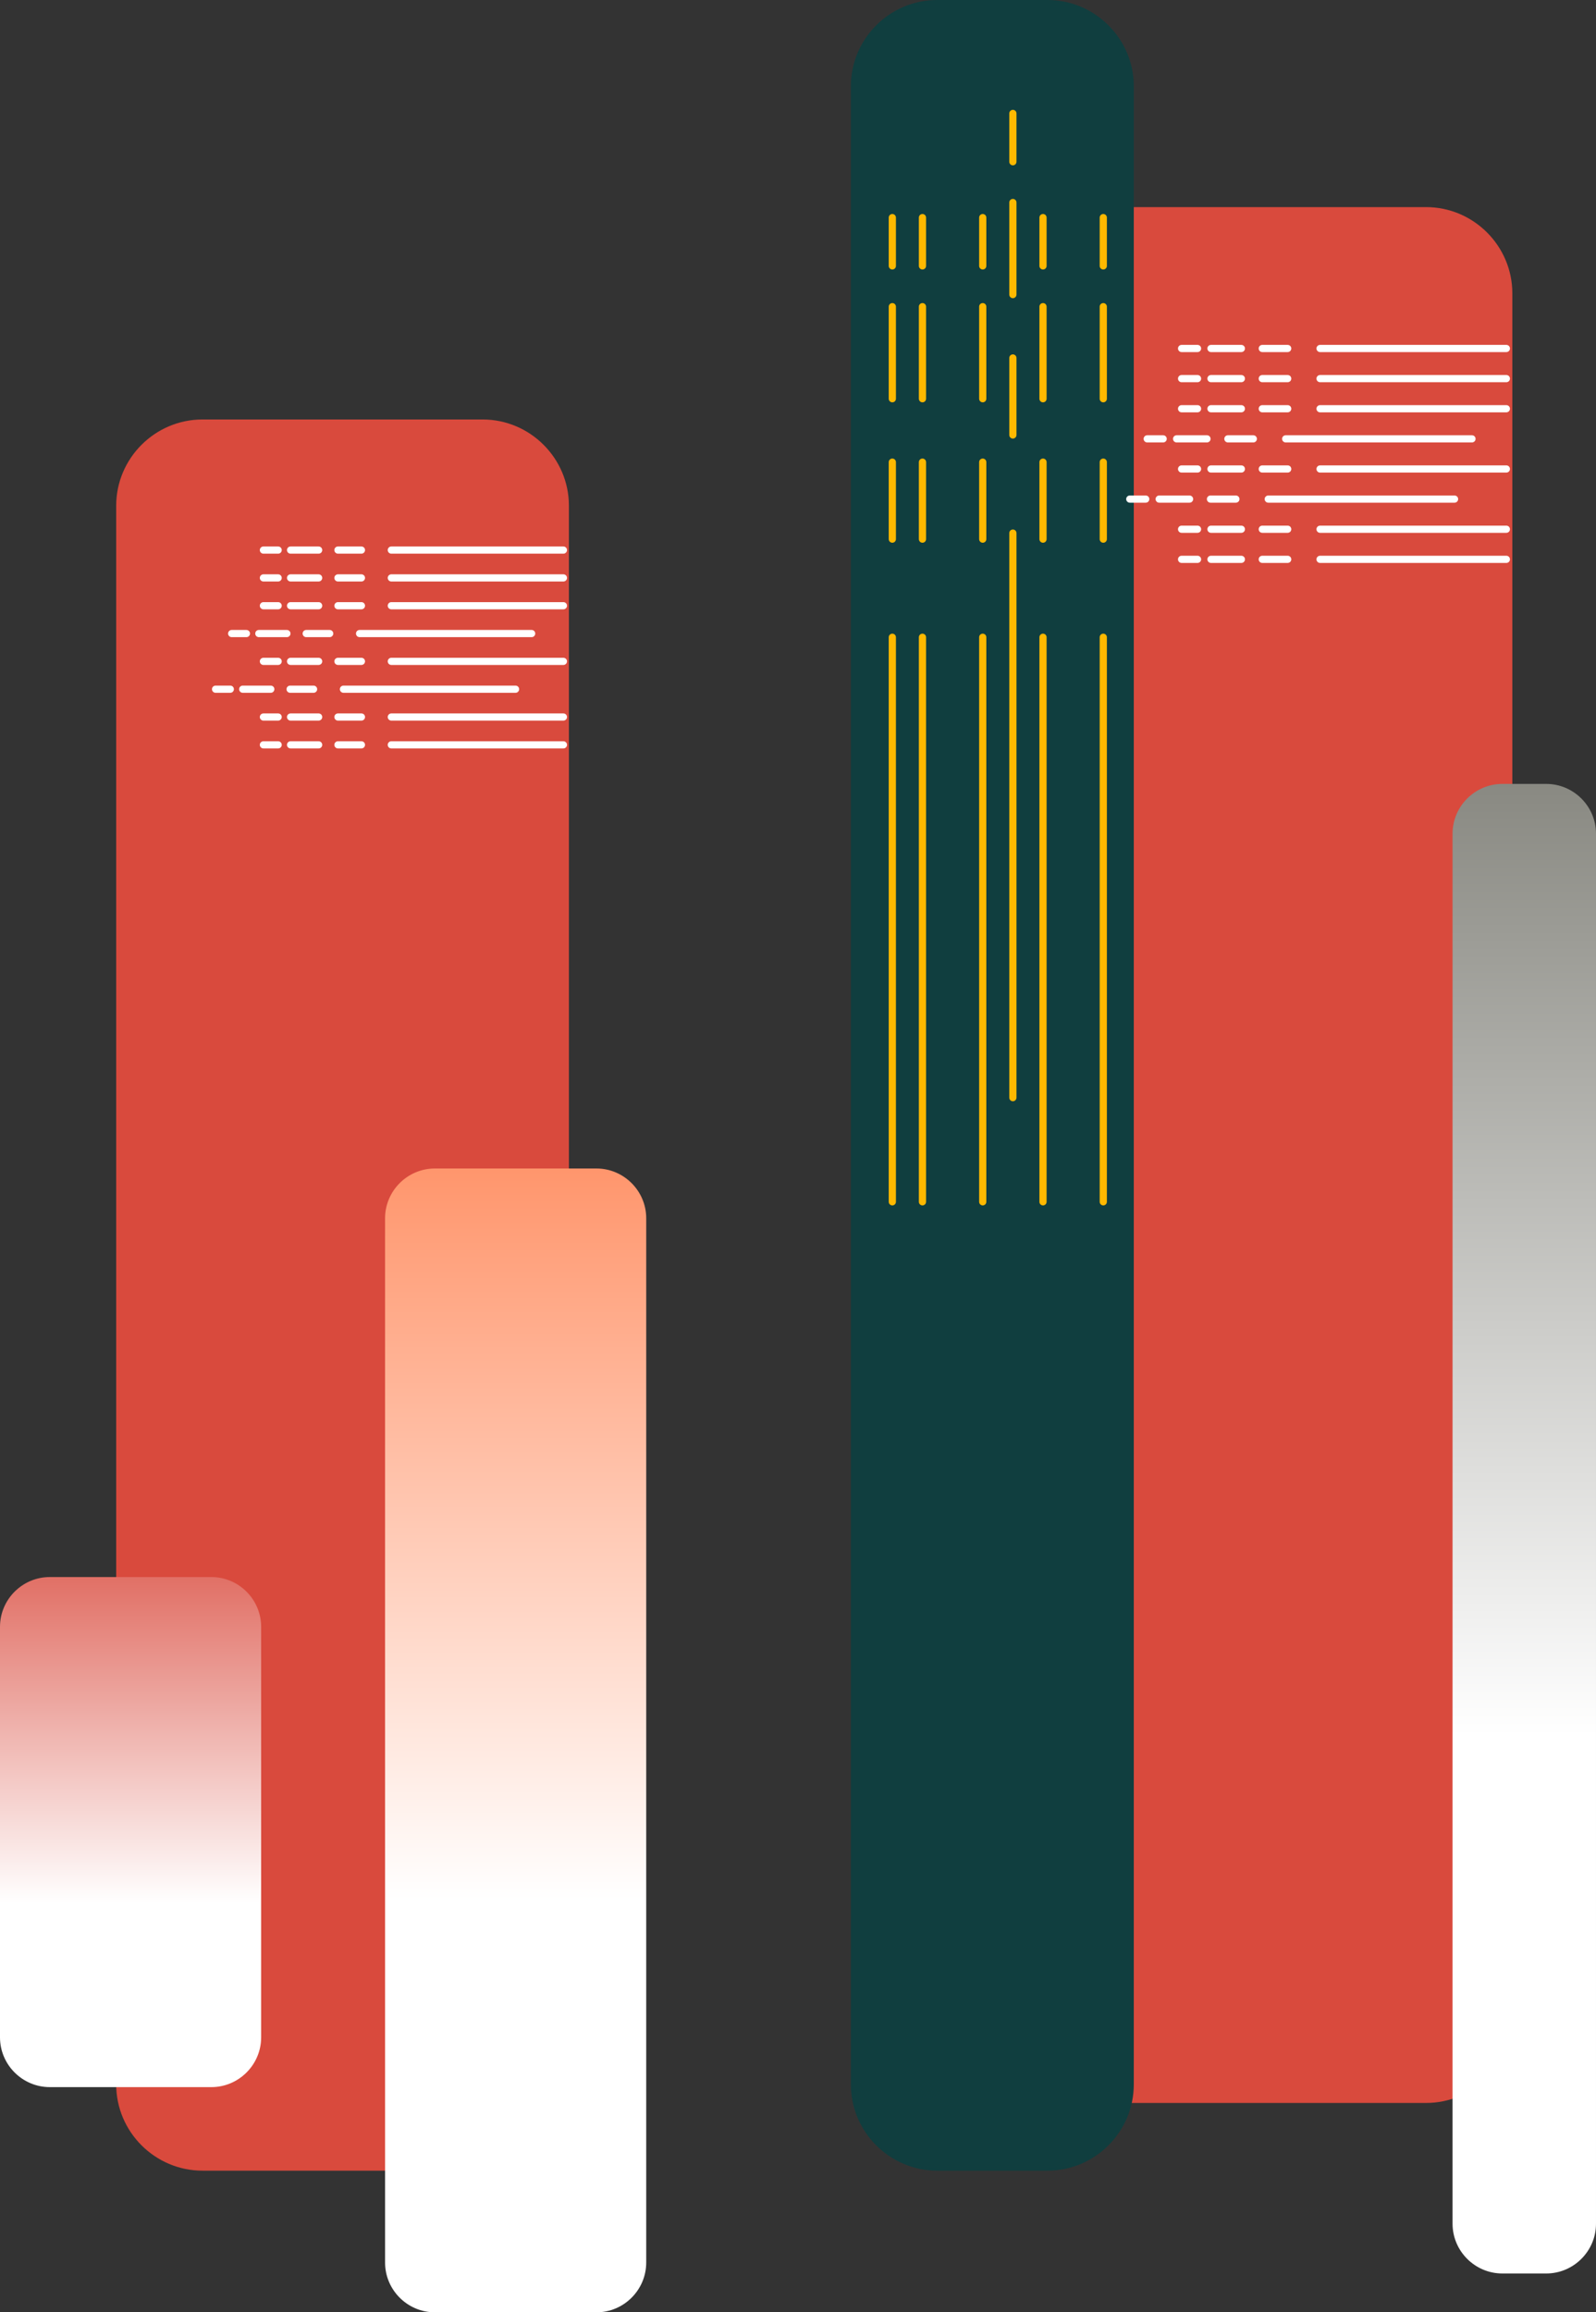 <svg width="321" height="465" viewBox="0 0 321 465" fill="none" xmlns="http://www.w3.org/2000/svg">
<rect x="0" y="0" width="321" height="465" fill="#333333" stroke="none"/>
<path d="M222.944 422.897H286.823C296.366 422.897 304.172 415.096 304.172 405.559V58.987C304.172 49.45 296.366 41.649 286.823 41.649H222.944C213.4 41.649 205.595 49.45 205.595 58.987V405.559C205.595 415.092 213.4 422.897 222.944 422.897Z" fill="#D94A3D"/>
<path d="M210.687 0H188.482C178.938 0 171.133 7.801 171.133 17.338V419.175C171.133 428.713 178.938 436.514 188.482 436.514H210.687C220.23 436.514 228.036 428.713 228.036 419.175V17.338C228.036 7.801 220.226 0 210.687 0Z" fill="#103E3F"/>
<path d="M310.989 157.642H302.161C296.653 157.642 292.15 162.146 292.15 167.647V447.187C292.15 452.687 296.657 457.191 302.161 457.191H310.989C316.497 457.191 320.999 452.687 320.999 447.187V167.647C320.999 162.146 316.497 157.642 310.989 157.642Z" fill="url(#paint0_linear)"/>
<path d="M240.857 70.804H237.65C237.251 70.804 236.927 70.48 236.927 70.081C236.927 69.681 237.251 69.357 237.65 69.357H240.857C241.257 69.357 241.581 69.681 241.581 70.081C241.581 70.48 241.257 70.804 240.857 70.804Z" fill="white"/>
<path d="M249.672 70.804H243.563C243.163 70.804 242.839 70.48 242.839 70.081C242.839 69.681 243.163 69.357 243.563 69.357H249.672C250.072 69.357 250.396 69.681 250.396 70.081C250.396 70.48 250.072 70.804 249.672 70.804Z" fill="white"/>
<path d="M258.988 70.804H253.88C253.48 70.804 253.156 70.48 253.156 70.081C253.156 69.681 253.48 69.357 253.88 69.357H258.988C259.388 69.357 259.712 69.681 259.712 70.081C259.712 70.48 259.388 70.804 258.988 70.804Z" fill="white"/>
<path d="M302.969 70.804H265.502C265.102 70.804 264.778 70.48 264.778 70.081C264.778 69.681 265.102 69.357 265.502 69.357H302.969C303.369 69.357 303.693 69.681 303.693 70.081C303.693 70.48 303.369 70.804 302.969 70.804Z" fill="white"/>
<path d="M240.857 76.864H237.65C237.251 76.864 236.927 76.54 236.927 76.14C236.927 75.741 237.251 75.417 237.65 75.417H240.857C241.257 75.417 241.581 75.741 241.581 76.14C241.581 76.54 241.257 76.864 240.857 76.864Z" fill="white"/>
<path d="M249.672 76.864H243.563C243.163 76.864 242.839 76.54 242.839 76.14C242.839 75.741 243.163 75.417 243.563 75.417H249.672C250.072 75.417 250.396 75.741 250.396 76.14C250.396 76.54 250.072 76.864 249.672 76.864Z" fill="white"/>
<path d="M258.988 76.864H253.88C253.48 76.864 253.156 76.54 253.156 76.14C253.156 75.741 253.48 75.417 253.88 75.417H258.988C259.388 75.417 259.712 75.741 259.712 76.14C259.712 76.54 259.388 76.864 258.988 76.864Z" fill="white"/>
<path d="M302.969 76.864H265.502C265.102 76.864 264.778 76.54 264.778 76.14C264.778 75.741 265.102 75.417 265.502 75.417H302.969C303.369 75.417 303.693 75.741 303.693 76.14C303.693 76.54 303.369 76.864 302.969 76.864Z" fill="white"/>
<path d="M240.857 82.919H237.65C237.251 82.919 236.927 82.596 236.927 82.196C236.927 81.796 237.251 81.473 237.65 81.473H240.857C241.257 81.473 241.581 81.796 241.581 82.196C241.581 82.596 241.257 82.919 240.857 82.919Z" fill="white"/>
<path d="M249.672 82.919H243.563C243.163 82.919 242.839 82.596 242.839 82.196C242.839 81.796 243.163 81.473 243.563 81.473H249.672C250.072 81.473 250.396 81.796 250.396 82.196C250.396 82.596 250.072 82.919 249.672 82.919Z" fill="white"/>
<path d="M258.988 82.919H253.88C253.48 82.919 253.156 82.596 253.156 82.196C253.156 81.796 253.48 81.473 253.88 81.473H258.988C259.388 81.473 259.712 81.796 259.712 82.196C259.712 82.596 259.388 82.919 258.988 82.919Z" fill="white"/>
<path d="M302.969 82.919H265.502C265.102 82.919 264.778 82.596 264.778 82.196C264.778 81.796 265.102 81.473 265.502 81.473H302.969C303.369 81.473 303.693 81.796 303.693 82.196C303.693 82.596 303.369 82.919 302.969 82.919Z" fill="white"/>
<path d="M233.943 88.975H230.736C230.337 88.975 230.013 88.651 230.013 88.252C230.013 87.852 230.337 87.528 230.736 87.528H233.943C234.343 87.528 234.667 87.852 234.667 88.252C234.667 88.651 234.343 88.975 233.943 88.975Z" fill="white"/>
<path d="M242.758 88.975H236.649C236.249 88.975 235.925 88.651 235.925 88.252C235.925 87.852 236.249 87.528 236.649 87.528H242.758C243.158 87.528 243.482 87.852 243.482 88.252C243.482 88.651 243.158 88.975 242.758 88.975Z" fill="white"/>
<path d="M252.078 88.975H246.966C246.566 88.975 246.242 88.651 246.242 88.252C246.242 87.852 246.566 87.528 246.966 87.528H252.074C252.474 87.528 252.798 87.852 252.798 88.252C252.798 88.651 252.478 88.975 252.078 88.975Z" fill="white"/>
<path d="M296.055 88.975H258.588C258.188 88.975 257.864 88.651 257.864 88.252C257.864 87.852 258.188 87.528 258.588 87.528H296.055C296.454 87.528 296.778 87.852 296.778 88.252C296.778 88.651 296.454 88.975 296.055 88.975Z" fill="white"/>
<path d="M240.857 95.035H237.65C237.251 95.035 236.927 94.711 236.927 94.311C236.927 93.912 237.251 93.588 237.65 93.588H240.857C241.257 93.588 241.581 93.912 241.581 94.311C241.581 94.711 241.257 95.035 240.857 95.035Z" fill="white"/>
<path d="M249.672 95.035H243.563C243.163 95.035 242.839 94.711 242.839 94.311C242.839 93.912 243.163 93.588 243.563 93.588H249.672C250.072 93.588 250.396 93.912 250.396 94.311C250.396 94.711 250.072 95.035 249.672 95.035Z" fill="white"/>
<path d="M258.988 95.035H253.88C253.48 95.035 253.156 94.711 253.156 94.311C253.156 93.912 253.48 93.588 253.88 93.588H258.988C259.388 93.588 259.712 93.912 259.712 94.311C259.712 94.711 259.388 95.035 258.988 95.035Z" fill="white"/>
<path d="M302.969 95.035H265.502C265.102 95.035 264.778 94.711 264.778 94.311C264.778 93.912 265.102 93.588 265.502 93.588H302.969C303.369 93.588 303.693 93.912 303.693 94.311C303.693 94.711 303.369 95.035 302.969 95.035Z" fill="white"/>
<path d="M230.438 101.09H227.232C226.832 101.09 226.508 100.766 226.508 100.367C226.508 99.967 226.832 99.644 227.232 99.644H230.438C230.838 99.644 231.162 99.967 231.162 100.367C231.162 100.766 230.838 101.09 230.438 101.09Z" fill="white"/>
<path d="M239.253 101.09H233.144C232.744 101.09 232.42 100.766 232.42 100.367C232.42 99.967 232.744 99.644 233.144 99.644H239.253C239.653 99.644 239.977 99.967 239.977 100.367C239.977 100.766 239.653 101.09 239.253 101.09Z" fill="white"/>
<path d="M248.569 101.09H243.461C243.061 101.09 242.737 100.766 242.737 100.367C242.737 99.967 243.061 99.644 243.461 99.644H248.569C248.969 99.644 249.293 99.967 249.293 100.367C249.293 100.766 248.969 101.09 248.569 101.09Z" fill="white"/>
<path d="M292.55 101.09H255.083C254.683 101.09 254.359 100.766 254.359 100.367C254.359 99.967 254.683 99.644 255.083 99.644H292.55C292.95 99.644 293.274 99.967 293.274 100.367C293.274 100.766 292.95 101.09 292.55 101.09Z" fill="white"/>
<path d="M240.857 107.15H237.65C237.251 107.15 236.927 106.826 236.927 106.427C236.927 106.027 237.251 105.704 237.65 105.704H240.857C241.257 105.704 241.581 106.027 241.581 106.427C241.581 106.826 241.257 107.15 240.857 107.15Z" fill="white"/>
<path d="M249.672 107.15H243.563C243.163 107.15 242.839 106.826 242.839 106.427C242.839 106.027 243.163 105.704 243.563 105.704H249.672C250.072 105.704 250.396 106.027 250.396 106.427C250.396 106.826 250.072 107.15 249.672 107.15Z" fill="white"/>
<path d="M258.988 107.15H253.88C253.48 107.15 253.156 106.826 253.156 106.427C253.156 106.027 253.48 105.704 253.88 105.704H258.988C259.388 105.704 259.712 106.027 259.712 106.427C259.712 106.826 259.388 107.15 258.988 107.15Z" fill="white"/>
<path d="M302.969 107.15H265.502C265.102 107.15 264.778 106.826 264.778 106.427C264.778 106.027 265.102 105.704 265.502 105.704H302.969C303.369 105.704 303.693 106.027 303.693 106.427C303.693 106.826 303.369 107.15 302.969 107.15Z" fill="white"/>
<path d="M240.857 113.206H237.65C237.251 113.206 236.927 112.882 236.927 112.482C236.927 112.083 237.251 111.759 237.65 111.759H240.857C241.257 111.759 241.581 112.083 241.581 112.482C241.581 112.882 241.257 113.206 240.857 113.206Z" fill="white"/>
<path d="M249.672 113.206H243.563C243.163 113.206 242.839 112.882 242.839 112.482C242.839 112.083 243.163 111.759 243.563 111.759H249.672C250.072 111.759 250.396 112.083 250.396 112.482C250.396 112.882 250.072 113.206 249.672 113.206Z" fill="white"/>
<path d="M258.988 113.206H253.88C253.48 113.206 253.156 112.882 253.156 112.482C253.156 112.083 253.48 111.759 253.88 111.759H258.988C259.388 111.759 259.712 112.083 259.712 112.482C259.712 112.882 259.388 113.206 258.988 113.206Z" fill="white"/>
<path d="M302.969 113.206H265.502C265.102 113.206 264.778 112.882 264.778 112.482C264.778 112.083 265.102 111.759 265.502 111.759H302.969C303.369 111.759 303.693 112.083 303.693 112.482C303.693 112.882 303.369 113.206 302.969 113.206Z" fill="white"/>
<path d="M221.9 54.197C221.501 54.197 221.177 53.873 221.177 53.474V43.76C221.177 43.36 221.501 43.036 221.9 43.036C222.3 43.036 222.624 43.36 222.624 43.76V53.474C222.624 53.873 222.3 54.197 221.9 54.197Z" fill="#FFB900"/>
<path d="M221.9 80.909C221.501 80.909 221.177 80.585 221.177 80.186V61.67C221.177 61.27 221.501 60.947 221.9 60.947C222.3 60.947 222.624 61.27 222.624 61.67V80.186C222.624 80.585 222.3 80.909 221.9 80.909Z" fill="#FFB900"/>
<path d="M221.9 109.143C221.501 109.143 221.177 108.819 221.177 108.42V92.936C221.177 92.536 221.501 92.213 221.9 92.213C222.3 92.213 222.624 92.536 222.624 92.936V108.42C222.624 108.819 222.3 109.143 221.9 109.143Z" fill="#FFB900"/>
<path d="M221.9 242.407C221.501 242.407 221.177 242.083 221.177 241.684V128.151C221.177 127.751 221.501 127.427 221.9 127.427C222.3 127.427 222.624 127.751 222.624 128.151V241.684C222.624 242.083 222.3 242.407 221.9 242.407Z" fill="#FFB900"/>
<path d="M209.777 54.197C209.378 54.197 209.054 53.873 209.054 53.474V43.76C209.054 43.36 209.378 43.036 209.777 43.036C210.177 43.036 210.501 43.36 210.501 43.76V53.474C210.501 53.873 210.177 54.197 209.777 54.197Z" fill="#FFB900"/>
<path d="M209.777 80.909C209.378 80.909 209.054 80.585 209.054 80.186V61.67C209.054 61.27 209.378 60.947 209.777 60.947C210.177 60.947 210.501 61.27 210.501 61.67V80.186C210.501 80.585 210.177 80.909 209.777 80.909Z" fill="#FFB900"/>
<path d="M209.777 109.143C209.378 109.143 209.054 108.819 209.054 108.42V92.936C209.054 92.536 209.378 92.213 209.777 92.213C210.177 92.213 210.501 92.536 210.501 92.936V108.42C210.501 108.819 210.177 109.143 209.777 109.143Z" fill="#FFB900"/>
<path d="M209.777 242.407C209.378 242.407 209.054 242.083 209.054 241.684V128.151C209.054 127.751 209.378 127.427 209.777 127.427C210.177 127.427 210.501 127.751 210.501 128.151V241.684C210.501 242.083 210.177 242.407 209.777 242.407Z" fill="#FFB900"/>
<path d="M203.718 33.251C203.318 33.251 202.994 32.927 202.994 32.528V22.813C202.994 22.414 203.318 22.09 203.718 22.09C204.118 22.09 204.442 22.414 204.442 22.813V32.528C204.437 32.927 204.118 33.251 203.718 33.251Z" fill="#FFB900"/>
<path d="M203.718 59.963C203.318 59.963 202.994 59.639 202.994 59.239V40.724C202.994 40.324 203.318 40 203.718 40C204.118 40 204.442 40.324 204.442 40.724V59.239C204.437 59.643 204.118 59.963 203.718 59.963Z" fill="#FFB900"/>
<path d="M203.718 88.197C203.318 88.197 202.994 87.873 202.994 87.473V71.99C202.994 71.59 203.318 71.266 203.718 71.266C204.118 71.266 204.442 71.59 204.442 71.99V87.473C204.437 87.873 204.118 88.197 203.718 88.197Z" fill="#FFB900"/>
<path d="M203.718 221.461C203.318 221.461 202.994 221.137 202.994 220.738V107.204C202.994 106.805 203.318 106.481 203.718 106.481C204.118 106.481 204.442 106.805 204.442 107.204V220.738C204.437 221.137 204.118 221.461 203.718 221.461Z" fill="#FFB900"/>
<path d="M197.654 54.197C197.255 54.197 196.931 53.873 196.931 53.474V43.76C196.931 43.36 197.255 43.036 197.654 43.036C198.054 43.036 198.378 43.36 198.378 43.76V53.474C198.378 53.873 198.054 54.197 197.654 54.197Z" fill="#FFB900"/>
<path d="M197.654 80.909C197.255 80.909 196.931 80.585 196.931 80.186V61.67C196.931 61.27 197.255 60.947 197.654 60.947C198.054 60.947 198.378 61.27 198.378 61.67V80.186C198.378 80.585 198.054 80.909 197.654 80.909Z" fill="#FFB900"/>
<path d="M197.654 109.143C197.255 109.143 196.931 108.819 196.931 108.42V92.936C196.931 92.536 197.255 92.213 197.654 92.213C198.054 92.213 198.378 92.536 198.378 92.936V108.42C198.378 108.819 198.054 109.143 197.654 109.143Z" fill="#FFB900"/>
<path d="M197.654 242.407C197.255 242.407 196.931 242.083 196.931 241.684V128.151C196.931 127.751 197.255 127.427 197.654 127.427C198.054 127.427 198.378 127.751 198.378 128.151V241.684C198.378 242.083 198.054 242.407 197.654 242.407Z" fill="#FFB900"/>
<path d="M185.532 54.197C185.133 54.197 184.809 53.873 184.809 53.474V43.76C184.809 43.36 185.133 43.036 185.532 43.036C185.932 43.036 186.256 43.36 186.256 43.76V53.474C186.256 53.873 185.932 54.197 185.532 54.197Z" fill="#FFB900"/>
<path d="M185.532 80.909C185.133 80.909 184.809 80.585 184.809 80.186V61.67C184.809 61.27 185.133 60.947 185.532 60.947C185.932 60.947 186.256 61.27 186.256 61.67V80.186C186.256 80.585 185.932 80.909 185.532 80.909Z" fill="#FFB900"/>
<path d="M185.532 109.143C185.133 109.143 184.809 108.819 184.809 108.42V92.936C184.809 92.536 185.133 92.213 185.532 92.213C185.932 92.213 186.256 92.536 186.256 92.936V108.42C186.256 108.819 185.932 109.143 185.532 109.143Z" fill="#FFB900"/>
<path d="M185.532 242.407C185.133 242.407 184.809 242.083 184.809 241.684V128.151C184.809 127.751 185.133 127.427 185.532 127.427C185.932 127.427 186.256 127.751 186.256 128.151V241.684C186.256 242.083 185.932 242.407 185.532 242.407Z" fill="#FFB900"/>
<path d="M179.473 54.197C179.073 54.197 178.749 53.873 178.749 53.474V43.76C178.749 43.36 179.073 43.036 179.473 43.036C179.873 43.036 180.197 43.36 180.197 43.76V53.474C180.197 53.873 179.873 54.197 179.473 54.197Z" fill="#FFB900"/>
<path d="M179.473 80.909C179.073 80.909 178.749 80.585 178.749 80.186V61.67C178.749 61.27 179.073 60.947 179.473 60.947C179.873 60.947 180.197 61.27 180.197 61.67V80.186C180.197 80.585 179.873 80.909 179.473 80.909Z" fill="#FFB900"/>
<path d="M179.473 109.143C179.073 109.143 178.749 108.819 178.749 108.42V92.936C178.749 92.536 179.073 92.213 179.473 92.213C179.873 92.213 180.197 92.536 180.197 92.936V108.42C180.197 108.819 179.873 109.143 179.473 109.143Z" fill="#FFB900"/>
<path d="M179.473 242.407C179.073 242.407 178.749 242.083 178.749 241.684V128.151C178.749 127.751 179.073 127.427 179.473 127.427C179.873 127.427 180.197 127.751 180.197 128.151V241.684C180.197 242.083 179.873 242.407 179.473 242.407Z" fill="#FFB900"/>
<path d="M40.719 436.514H97.075C106.618 436.514 114.424 428.713 114.424 419.176V101.696C114.424 92.158 106.618 84.357 97.075 84.357H40.719C31.176 84.357 23.37 92.158 23.37 101.696V419.176C23.37 428.709 31.18 436.514 40.719 436.514Z" fill="#D94A3D"/>
<path d="M119.961 234.981H87.46C81.952 234.981 77.449 239.485 77.449 244.985V454.996C77.449 460.496 81.956 465 87.46 465H119.961C125.469 465 129.972 460.496 129.972 454.996V244.985C129.972 239.485 125.465 234.981 119.961 234.981Z" fill="url(#paint1_linear)"/>
<path d="M42.512 317.139H10.011C4.502 317.139 0 321.643 0 327.143V409.709C0 415.21 4.507 419.714 10.011 419.714H42.512C48.02 419.714 52.522 415.21 52.522 409.709V327.143C52.522 321.643 48.016 317.139 42.512 317.139Z" fill="url(#paint2_linear)"/>
<path d="M55.943 111.343H52.981C52.581 111.343 52.257 111.019 52.257 110.619C52.257 110.22 52.581 109.896 52.981 109.896H55.943C56.343 109.896 56.667 110.22 56.667 110.619C56.667 111.019 56.343 111.343 55.943 111.343Z" fill="white"/>
<path d="M64.085 111.343H58.443C58.043 111.343 57.719 111.019 57.719 110.619C57.719 110.22 58.043 109.896 58.443 109.896H64.085C64.485 109.896 64.809 110.22 64.809 110.619C64.809 111.019 64.485 111.343 64.085 111.343Z" fill="white"/>
<path d="M72.694 111.343H67.973C67.573 111.343 67.249 111.019 67.249 110.619C67.249 110.22 67.573 109.896 67.973 109.896H72.694C73.094 109.896 73.418 110.22 73.418 110.619C73.418 111.019 73.094 111.343 72.694 111.343Z" fill="white"/>
<path d="M113.317 111.343H78.707C78.307 111.343 77.983 111.019 77.983 110.619C77.983 110.22 78.307 109.896 78.707 109.896H113.317C113.716 109.896 114.04 110.22 114.04 110.619C114.04 111.019 113.712 111.343 113.317 111.343Z" fill="white"/>
<path d="M55.943 116.94H52.981C52.581 116.94 52.257 116.616 52.257 116.216C52.257 115.817 52.581 115.493 52.981 115.493H55.943C56.343 115.493 56.667 115.817 56.667 116.216C56.667 116.616 56.343 116.94 55.943 116.94Z" fill="white"/>
<path d="M64.085 116.94H58.443C58.043 116.94 57.719 116.616 57.719 116.216C57.719 115.817 58.043 115.493 58.443 115.493H64.085C64.485 115.493 64.809 115.817 64.809 116.216C64.809 116.616 64.485 116.94 64.085 116.94Z" fill="white"/>
<path d="M72.694 116.94H67.973C67.573 116.94 67.249 116.616 67.249 116.216C67.249 115.817 67.573 115.493 67.973 115.493H72.694C73.094 115.493 73.418 115.817 73.418 116.216C73.418 116.616 73.094 116.94 72.694 116.94Z" fill="white"/>
<path d="M113.317 116.94H78.707C78.307 116.94 77.983 116.616 77.983 116.216C77.983 115.817 78.307 115.493 78.707 115.493H113.317C113.716 115.493 114.04 115.817 114.04 116.216C114.04 116.616 113.712 116.94 113.317 116.94Z" fill="white"/>
<path d="M55.943 122.533H52.981C52.581 122.533 52.257 122.209 52.257 121.81C52.257 121.41 52.581 121.086 52.981 121.086H55.943C56.343 121.086 56.667 121.41 56.667 121.81C56.667 122.209 56.343 122.533 55.943 122.533Z" fill="white"/>
<path d="M64.085 122.533H58.443C58.043 122.533 57.719 122.209 57.719 121.81C57.719 121.41 58.043 121.086 58.443 121.086H64.085C64.485 121.086 64.809 121.41 64.809 121.81C64.809 122.209 64.485 122.533 64.085 122.533Z" fill="white"/>
<path d="M72.694 122.533H67.973C67.573 122.533 67.249 122.209 67.249 121.81C67.249 121.41 67.573 121.086 67.973 121.086H72.694C73.094 121.086 73.418 121.41 73.418 121.81C73.418 122.209 73.094 122.533 72.694 122.533Z" fill="white"/>
<path d="M113.317 122.533H78.707C78.307 122.533 77.983 122.209 77.983 121.81C77.983 121.41 78.307 121.086 78.707 121.086H113.317C113.716 121.086 114.04 121.41 114.04 121.81C114.04 122.209 113.712 122.533 113.317 122.533Z" fill="white"/>
<path d="M49.56 128.13H46.598C46.198 128.13 45.874 127.806 45.874 127.407C45.874 127.007 46.198 126.683 46.598 126.683H49.56C49.96 126.683 50.284 127.007 50.284 127.407C50.284 127.806 49.96 128.13 49.56 128.13Z" fill="white"/>
<path d="M57.702 128.13H52.06C51.66 128.13 51.336 127.806 51.336 127.407C51.336 127.007 51.66 126.683 52.06 126.683H57.702C58.102 126.683 58.426 127.007 58.426 127.407C58.426 127.806 58.102 128.13 57.702 128.13Z" fill="white"/>
<path d="M66.307 128.13H61.59C61.19 128.13 60.866 127.806 60.866 127.407C60.866 127.007 61.19 126.683 61.59 126.683H66.307C66.707 126.683 67.031 127.007 67.031 127.407C67.031 127.806 66.707 128.13 66.307 128.13Z" fill="white"/>
<path d="M106.93 128.13H72.32C71.921 128.13 71.597 127.806 71.597 127.407C71.597 127.007 71.921 126.683 72.32 126.683H106.93C107.33 126.683 107.654 127.007 107.654 127.407C107.654 127.806 107.33 128.13 106.93 128.13Z" fill="white"/>
<path d="M55.943 133.723H52.981C52.581 133.723 52.257 133.399 52.257 133C52.257 132.6 52.581 132.276 52.981 132.276H55.943C56.343 132.276 56.667 132.6 56.667 133C56.667 133.399 56.343 133.723 55.943 133.723Z" fill="white"/>
<path d="M64.085 133.723H58.443C58.043 133.723 57.719 133.399 57.719 133C57.719 132.6 58.043 132.276 58.443 132.276H64.085C64.485 132.276 64.809 132.6 64.809 133C64.809 133.399 64.485 133.723 64.085 133.723Z" fill="white"/>
<path d="M72.694 133.723H67.973C67.573 133.723 67.249 133.399 67.249 133C67.249 132.6 67.573 132.276 67.973 132.276H72.694C73.094 132.276 73.418 132.6 73.418 133C73.413 133.399 73.094 133.723 72.694 133.723Z" fill="white"/>
<path d="M113.317 133.723H78.707C78.307 133.723 77.983 133.399 77.983 133C77.983 132.6 78.307 132.276 78.707 132.276H113.317C113.716 132.276 114.04 132.6 114.04 133C114.036 133.399 113.712 133.723 113.317 133.723Z" fill="white"/>
<path d="M46.32 139.32H43.358C42.958 139.32 42.634 138.996 42.634 138.597C42.634 138.197 42.958 137.874 43.358 137.874H46.32C46.72 137.874 47.044 138.197 47.044 138.597C47.044 138.996 46.72 139.32 46.32 139.32Z" fill="white"/>
<path d="M54.462 139.32H48.819C48.42 139.32 48.096 138.996 48.096 138.597C48.096 138.197 48.42 137.874 48.819 137.874H54.462C54.862 137.874 55.186 138.197 55.186 138.597C55.186 138.996 54.862 139.32 54.462 139.32Z" fill="white"/>
<path d="M63.067 139.32H58.35C57.95 139.32 57.626 138.996 57.626 138.597C57.626 138.197 57.95 137.874 58.35 137.874H63.067C63.467 137.874 63.791 138.197 63.791 138.597C63.791 138.996 63.467 139.32 63.067 139.32Z" fill="white"/>
<path d="M103.69 139.32H69.08C68.68 139.32 68.356 138.996 68.356 138.597C68.356 138.197 68.68 137.874 69.08 137.874H103.69C104.09 137.874 104.414 138.197 104.414 138.597C104.414 138.996 104.09 139.32 103.69 139.32Z" fill="white"/>
<path d="M55.943 144.913H52.981C52.581 144.913 52.257 144.589 52.257 144.19C52.257 143.79 52.581 143.467 52.981 143.467H55.943C56.343 143.467 56.667 143.79 56.667 144.19C56.667 144.589 56.343 144.913 55.943 144.913Z" fill="white"/>
<path d="M64.085 144.913H58.443C58.043 144.913 57.719 144.589 57.719 144.19C57.719 143.79 58.043 143.467 58.443 143.467H64.085C64.485 143.467 64.809 143.79 64.809 144.19C64.809 144.589 64.485 144.913 64.085 144.913Z" fill="white"/>
<path d="M72.694 144.913H67.973C67.573 144.913 67.249 144.589 67.249 144.19C67.249 143.79 67.573 143.467 67.973 143.467H72.694C73.094 143.467 73.418 143.79 73.418 144.19C73.418 144.589 73.094 144.913 72.694 144.913Z" fill="white"/>
<path d="M113.317 144.913H78.707C78.307 144.913 77.983 144.589 77.983 144.19C77.983 143.79 78.307 143.467 78.707 143.467H113.317C113.716 143.467 114.04 143.79 114.04 144.19C114.04 144.589 113.712 144.913 113.317 144.913Z" fill="white"/>
<path d="M55.943 150.51H52.981C52.581 150.51 52.257 150.186 52.257 149.787C52.257 149.387 52.581 149.063 52.981 149.063H55.943C56.343 149.063 56.667 149.387 56.667 149.787C56.667 150.186 56.343 150.51 55.943 150.51Z" fill="white"/>
<path d="M64.085 150.51H58.443C58.043 150.51 57.719 150.186 57.719 149.787C57.719 149.387 58.043 149.063 58.443 149.063H64.085C64.485 149.063 64.809 149.387 64.809 149.787C64.809 150.186 64.485 150.51 64.085 150.51Z" fill="white"/>
<path d="M72.694 150.51H67.973C67.573 150.51 67.249 150.186 67.249 149.787C67.249 149.387 67.573 149.063 67.973 149.063H72.694C73.094 149.063 73.418 149.387 73.418 149.787C73.418 150.186 73.094 150.51 72.694 150.51Z" fill="white"/>
<path d="M113.317 150.51H78.707C78.307 150.51 77.983 150.186 77.983 149.787C77.983 149.387 78.307 149.063 78.707 149.063H113.317C113.716 149.063 114.04 149.387 114.04 149.787C114.04 150.186 113.712 150.51 113.317 150.51Z" fill="white"/>
<defs>
<linearGradient id="paint0_linear" x1="306.574" y1="107.183" x2="306.574" y2="349.163" gradientUnits="userSpaceOnUse">
<stop stop-color="#6A6A61"/>
<stop offset="1" stop-color="white"/>
</linearGradient>
<linearGradient id="paint1_linear" x1="103.709" y1="196.235" x2="103.709" y2="382.049" gradientUnits="userSpaceOnUse">
<stop stop-color="#FF7A46"/>
<stop offset="1" stop-color="white"/>
</linearGradient>
<linearGradient id="paint2_linear" x1="26.259" y1="299.86" x2="26.259" y2="382.721" gradientUnits="userSpaceOnUse">
<stop stop-color="#D94A3D"/>
<stop offset="1" stop-color="white"/>
</linearGradient>
</defs>
</svg>
